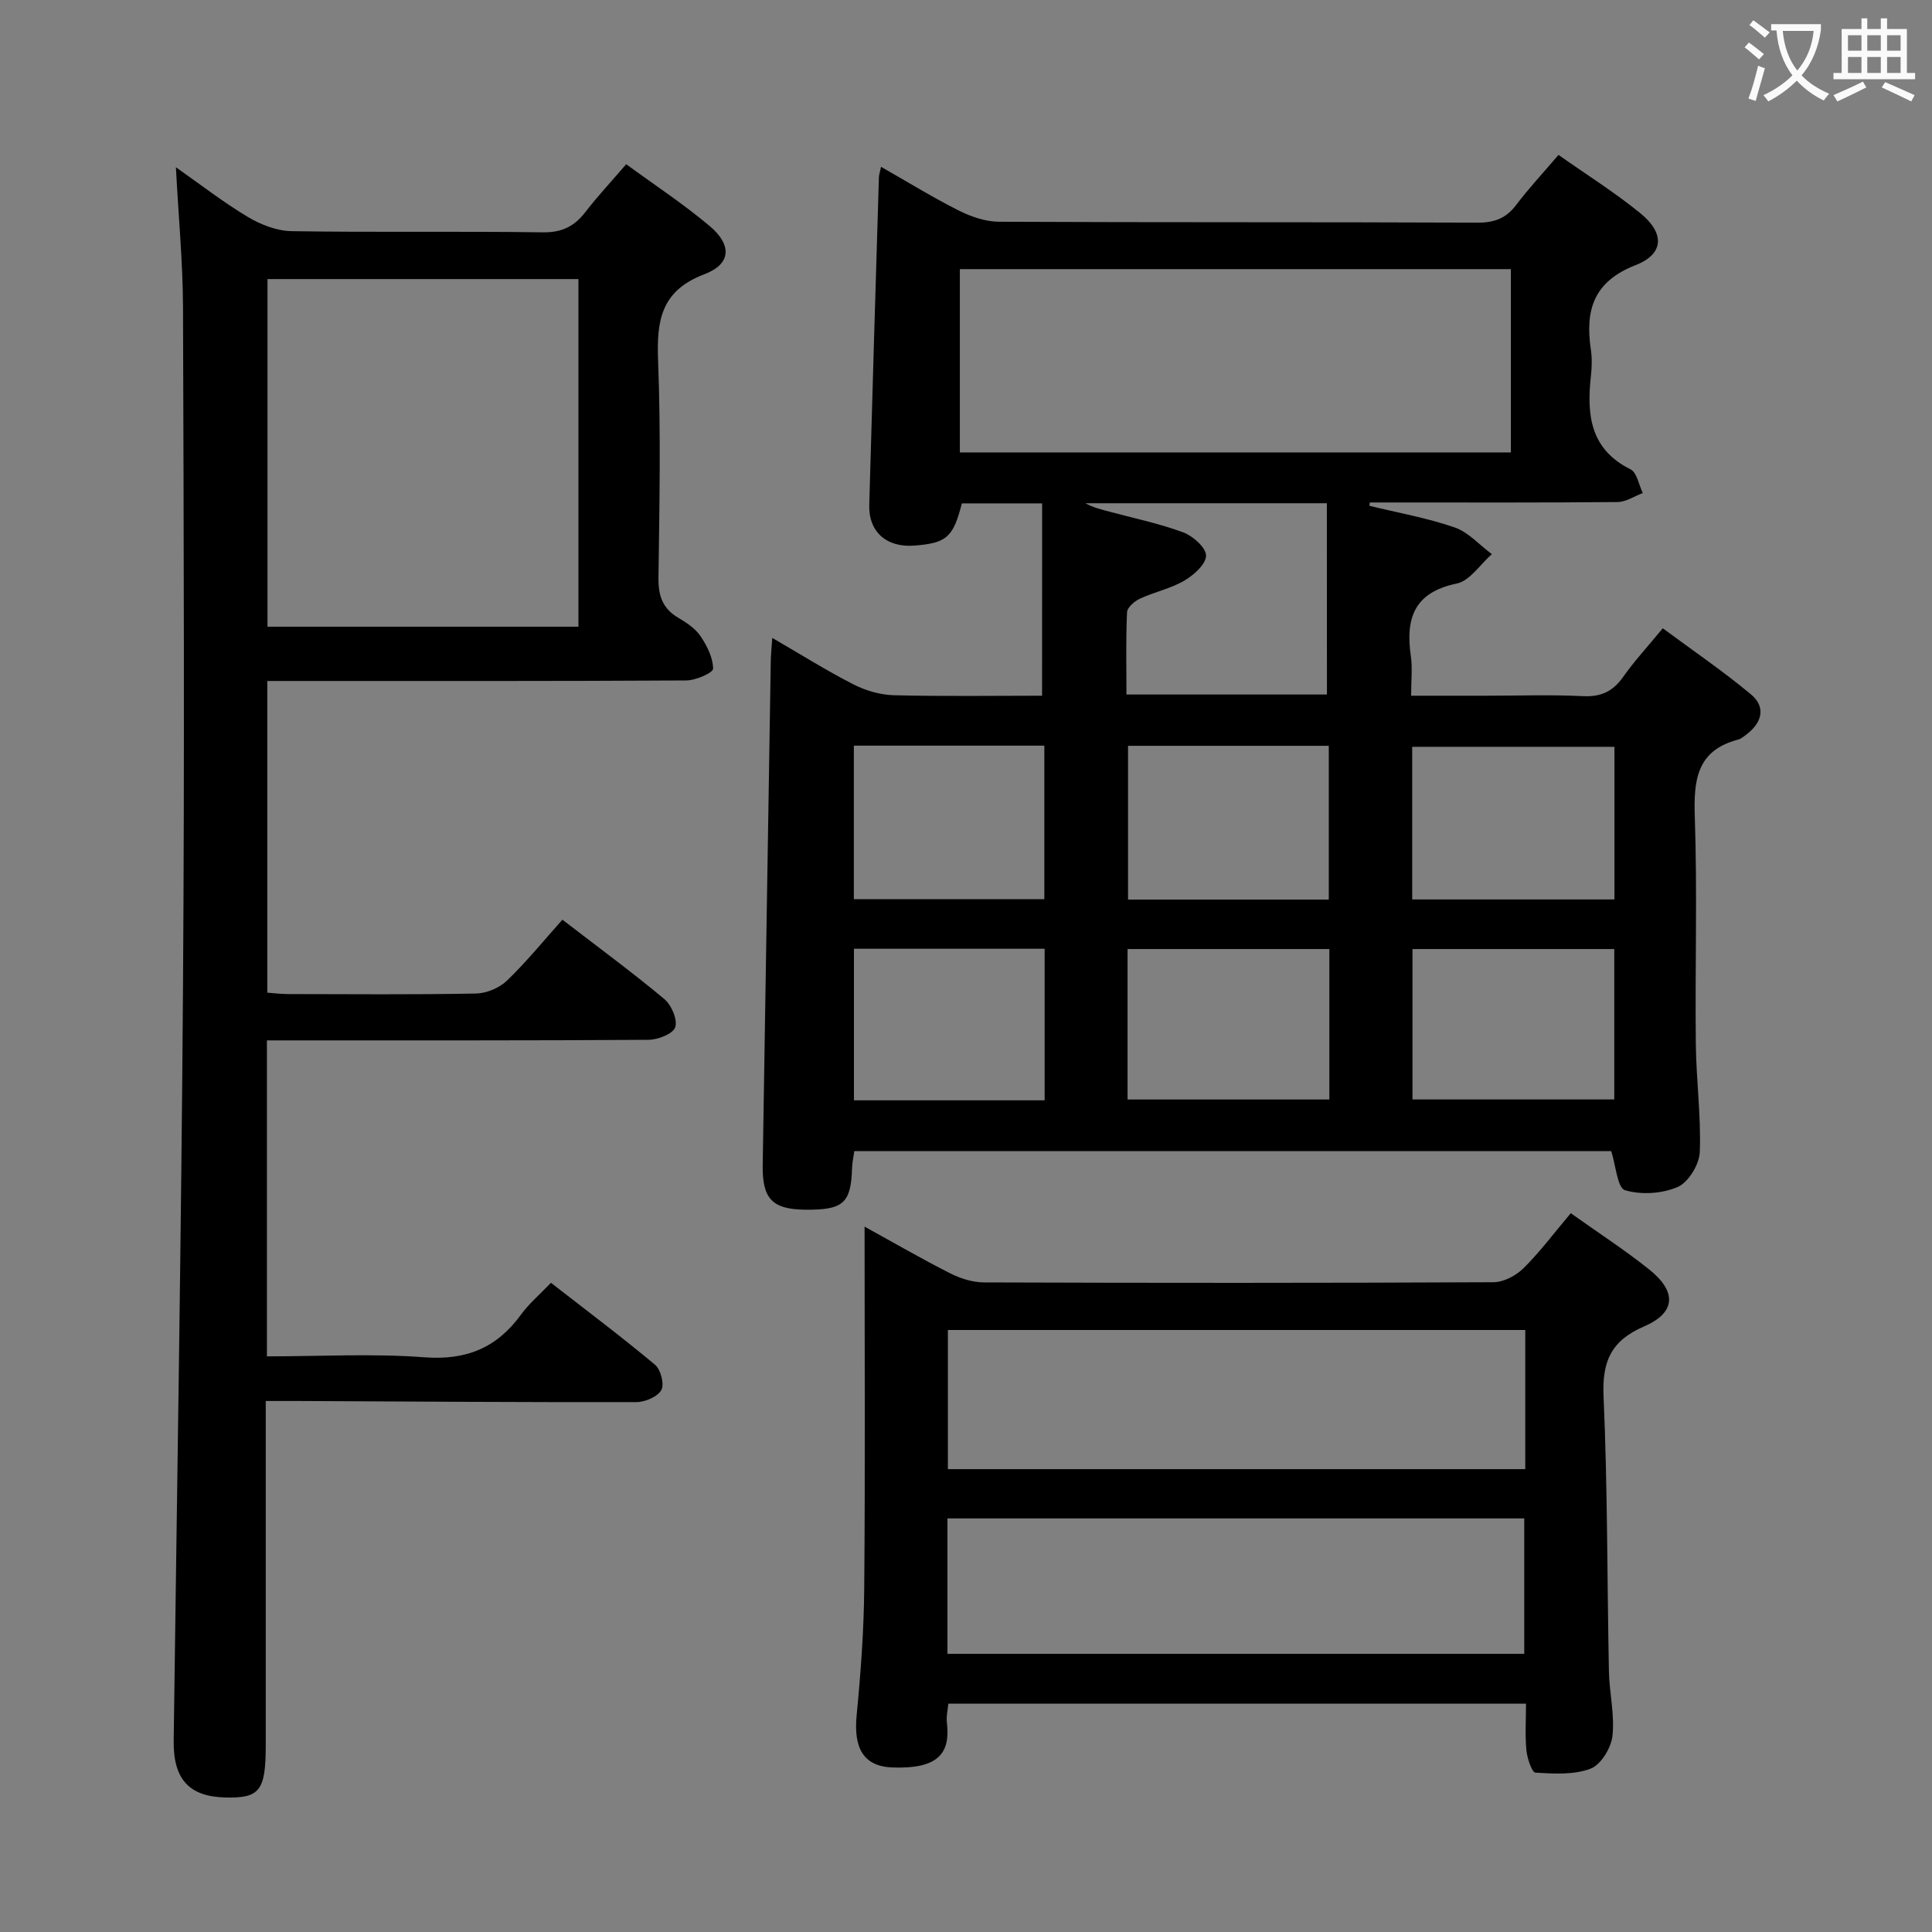 <svg enable-background="new 0 0 400 400" viewBox="0 0 400 400" xmlns="http://www.w3.org/2000/svg"><rect x="0" y="0" width="400" height="400" fill="#808080" stroke="none"/><g fill="#010000"><path d="m215.76 104.22c-6.1 0-11.38 0-16.62 0-1.77 7.01-3.16 8.23-9.84 8.74-5.75.44-9.49-2.84-9.33-8.43.63-22.62 1.32-45.23 2-67.85.01-.47.19-.93.44-2.14 5.51 3.13 10.67 6.32 16.07 9.04 2.55 1.28 5.56 2.32 8.36 2.33 32.99.16 65.99.04 98.98.19 3.5.02 5.94-.84 8.06-3.63 2.6-3.44 5.56-6.62 8.79-10.4 5.71 4.03 11.6 7.72 16.95 12.08 5.07 4.13 4.93 8.43-.98 10.74-8.74 3.41-10.48 9.34-9.27 17.49.27 1.79.21 3.68.01 5.49-.88 7.98-.19 15.12 8.2 19.3 1.33.66 1.72 3.22 2.54 4.91-1.74.65-3.48 1.85-5.23 1.86-15.33.15-30.66.09-45.99.09-1.77 0-3.53 0-5.3 0-.03.23-.05.46-.08.69 5.9 1.44 11.92 2.5 17.63 4.47 2.87.99 5.16 3.64 7.72 5.54-2.41 2.11-4.55 5.53-7.28 6.09-8.84 1.83-10.62 7.22-9.49 15.02.35 2.43.06 4.95.06 8.2h15.56c6.67 0 13.34-.24 19.99.09 3.75.19 6.23-.97 8.36-4 2.28-3.25 5.01-6.19 8.19-10.05 6.13 4.54 12.4 8.81 18.21 13.64 3.24 2.69 2.34 5.91-.93 8.38-.53.4-1.09.87-1.7 1.03-8.55 2.25-9.21 8.37-8.95 15.99.53 15.65.04 31.32.21 46.99.08 7.48 1.11 14.97.82 22.42-.1 2.56-2.35 6.25-4.57 7.22-3.22 1.4-7.58 1.67-10.93.66-1.55-.47-1.87-5.07-2.83-8.08-51.95 0-104.22 0-156.72 0-.17 1.24-.42 2.36-.46 3.48-.22 7.33-1.81 8.75-9.84 8.64-6.7-.09-8.77-2.3-8.66-9.21.56-34.78 1.1-69.56 1.67-104.34.02-1.31.16-2.61.31-4.83 5.92 3.43 11.22 6.77 16.78 9.61 2.54 1.3 5.57 2.19 8.4 2.26 10.29.26 20.6.1 30.68.1.01-13.52.01-26.57.01-39.82zm-17.03-10.55h114.08c0-12.76 0-25.2 0-37.95-38.05 0-75.9 0-114.08 0zm75.98 10.52c-17.54 0-33.77 0-49.99 0 1.62.9 3.33 1.3 5.04 1.76 5.11 1.37 10.33 2.45 15.26 4.29 2 .75 4.71 3.19 4.68 4.81-.04 1.79-2.55 4.03-4.51 5.17-2.83 1.65-6.19 2.34-9.19 3.73-1.12.52-2.62 1.82-2.66 2.82-.26 5.59-.12 11.2-.12 17.02h41.51c-.02-13.25-.02-26.28-.02-39.6zm-41.16 50.22v31.84h41.56c0-10.84 0-21.32 0-31.84-14.07 0-27.65 0-41.56 0zm100.7 31.81c0-10.78 0-21.16 0-31.6-14.16 0-27.98 0-41.87 0v31.6zm-100.8 41.42h41.78c0-10.59 0-20.82 0-31.15-14.08 0-27.79 0-41.78 0zm100.77-31.15c-14.08 0-27.79 0-41.78 0v31.14h41.78c0-10.59 0-20.81 0-31.14zm-157.44-10.33h39.44c0-10.82 0-21.2 0-31.78-13.27 0-26.17 0-39.44 0zm39.5 10.27c-13.39 0-26.29 0-39.48 0v31.38h39.48c0-10.43 0-20.66 0-31.38z"/><path d="m36.42 34.63c5.11 3.58 9.81 7.25 14.9 10.29 2.68 1.6 6.02 2.9 9.08 2.94 17.33.28 34.66-.01 51.99.24 3.95.06 6.52-1.23 8.82-4.21 2.53-3.29 5.38-6.33 8.44-9.89 5.87 4.3 11.84 8.22 17.27 12.79 4.66 3.92 4.49 7.88-1.09 9.99-8.99 3.41-9.9 9.59-9.58 17.87.58 14.98.28 29.99.08 44.99-.05 3.74.87 6.38 4.14 8.29 1.71 1 3.51 2.22 4.58 3.8 1.34 1.99 2.57 4.45 2.59 6.72 0 .84-3.59 2.42-5.55 2.43-27 .16-53.99.11-80.99.11-1.81 0-3.62 0-5.76 0v64.53c1.33.1 2.77.28 4.2.29 13 .02 26 .14 38.99-.11 2.19-.04 4.85-1.15 6.43-2.67 4.06-3.91 7.64-8.33 11.48-12.62 7.8 6.01 14.63 11.02 21.11 16.44 1.47 1.23 2.76 4.24 2.25 5.82-.43 1.36-3.56 2.59-5.5 2.61-24.33.17-48.66.11-72.99.12-1.96 0-3.91 0-6.05 0v65.42c11.02 0 21.85-.62 32.58.19 8.69.66 15.02-1.94 20.03-8.84 1.64-2.26 3.85-4.12 6.2-6.58 7.3 5.68 14.57 11.14 21.54 16.96 1.19.99 1.98 4.06 1.31 5.25-.79 1.39-3.36 2.49-5.16 2.49-23.33.05-46.65-.12-69.98-.23-1.99-.01-3.97 0-6.76 0v5.47 63.99 2c-.03 9.24-1.26 10.8-8.36 10.63-7.58-.18-10.81-3.85-10.7-11.8.69-52.12 1.57-104.23 1.93-156.35.33-46.83.15-93.66 0-140.49-.05-9.4-.95-18.82-1.47-28.88zm83.34 23.15c-21.72 0-43.1 0-64.38 0v71.97h64.38c0-23.99 0-47.75 0-71.97z"/><path d="m325.21 251.18c5.74 4.09 11.21 7.62 16.26 11.67 5.73 4.59 5.51 8.92-1.06 11.76-6.86 2.96-8.73 7.24-8.41 14.5.84 18.95.73 37.95 1.11 56.92.09 4.48 1.22 9.01.73 13.39-.28 2.48-2.39 5.95-4.52 6.76-3.44 1.31-7.6 1.06-11.41.83-.75-.04-1.72-2.96-1.88-4.62-.3-3.1-.09-6.24-.09-9.67-40.08 0-79.67 0-119.6 0-.12 1.34-.45 2.63-.3 3.87.76 6.37-1.69 9.66-11.19 9.35-6.07-.2-8.16-3.98-7.49-10.83.85-8.77 1.5-17.59 1.57-26.39.21-24.66.07-49.32.07-74.76 6.19 3.41 11.86 6.7 17.71 9.66 2.13 1.08 4.67 1.88 7.02 1.89 35.16.12 70.33.13 105.49-.04 2.11-.01 4.68-1.38 6.23-2.92 3.4-3.37 6.29-7.26 9.76-11.37zm-9.42 24.18c-40.13 0-79.84 0-119.54 0v28.81h119.54c0-9.72 0-19.03 0-28.81zm-119.63 67.05h119.42c0-9.65 0-18.89 0-28.04-40.02 0-79.69 0-119.42 0z"/></g><path d="m362.1 8.8c1.1.8 2.1 1.6 3.1 2.4l-1 1.1c-1.3-1.1-2.3-2-3-2.5zm1.9 4.8c.5.2.9.4 1.4.5-.6 2.3-1.3 4.5-1.9 6.8l-1.5-.5c.8-2.1 1.4-4.3 2-6.8zm-1-9.4c1.3.9 2.4 1.8 3.4 2.5l-1 1.1c-1.4-1.2-2.4-2.1-3.2-2.6zm3.7 2.2v-1.4h10.3v1.2c-.5 3.6-1.8 6.8-4 9.4 1.5 1.6 3.4 2.8 5.7 3.8-.3.4-.7.8-1.1 1.4-2.3-1.1-4.1-2.5-5.6-4.1-1.6 1.6-3.6 3.1-5.9 4.3-.3-.5-.7-.9-1-1.3 2.4-1.1 4.4-2.5 6-4.1-1.9-2.5-3-5.6-3.3-9.3h-1.1zm8.8 0h-6.4c.3 3.3 1.3 6 3 8.2 2-2.3 3.1-5.1 3.4-8.2z" fill="#fbfafa"/><path d="m385.3 3.8h1.3v2.2h2.8v-2.2h1.3v2.2h4.1v9.1h1.7v1.3h-16.9v-1.3h1.7v-9.1h4.1v-2.2zm.4 13.1.7 1.2c-1.8.9-3.8 1.9-6 2.9-.2-.4-.5-.8-.8-1.3 2.3-1 4.3-1.9 6.1-2.8zm-3.1-6.4h2.8v-3.2h-2.8zm0 4.6h2.8v-3.3h-2.8zm4-4.6h2.8v-3.2h-2.8zm0 4.6h2.8v-3.3h-2.8zm3.7 1.9c2.1.9 4.1 1.8 6.1 2.7l-.7 1.3c-2.2-1.1-4.2-2-6.1-2.9zm3.2-9.7h-2.8v3.2h2.8zm-2.8 7.8h2.8v-3.3h-2.8z" fill="#fbfafa"/></svg>